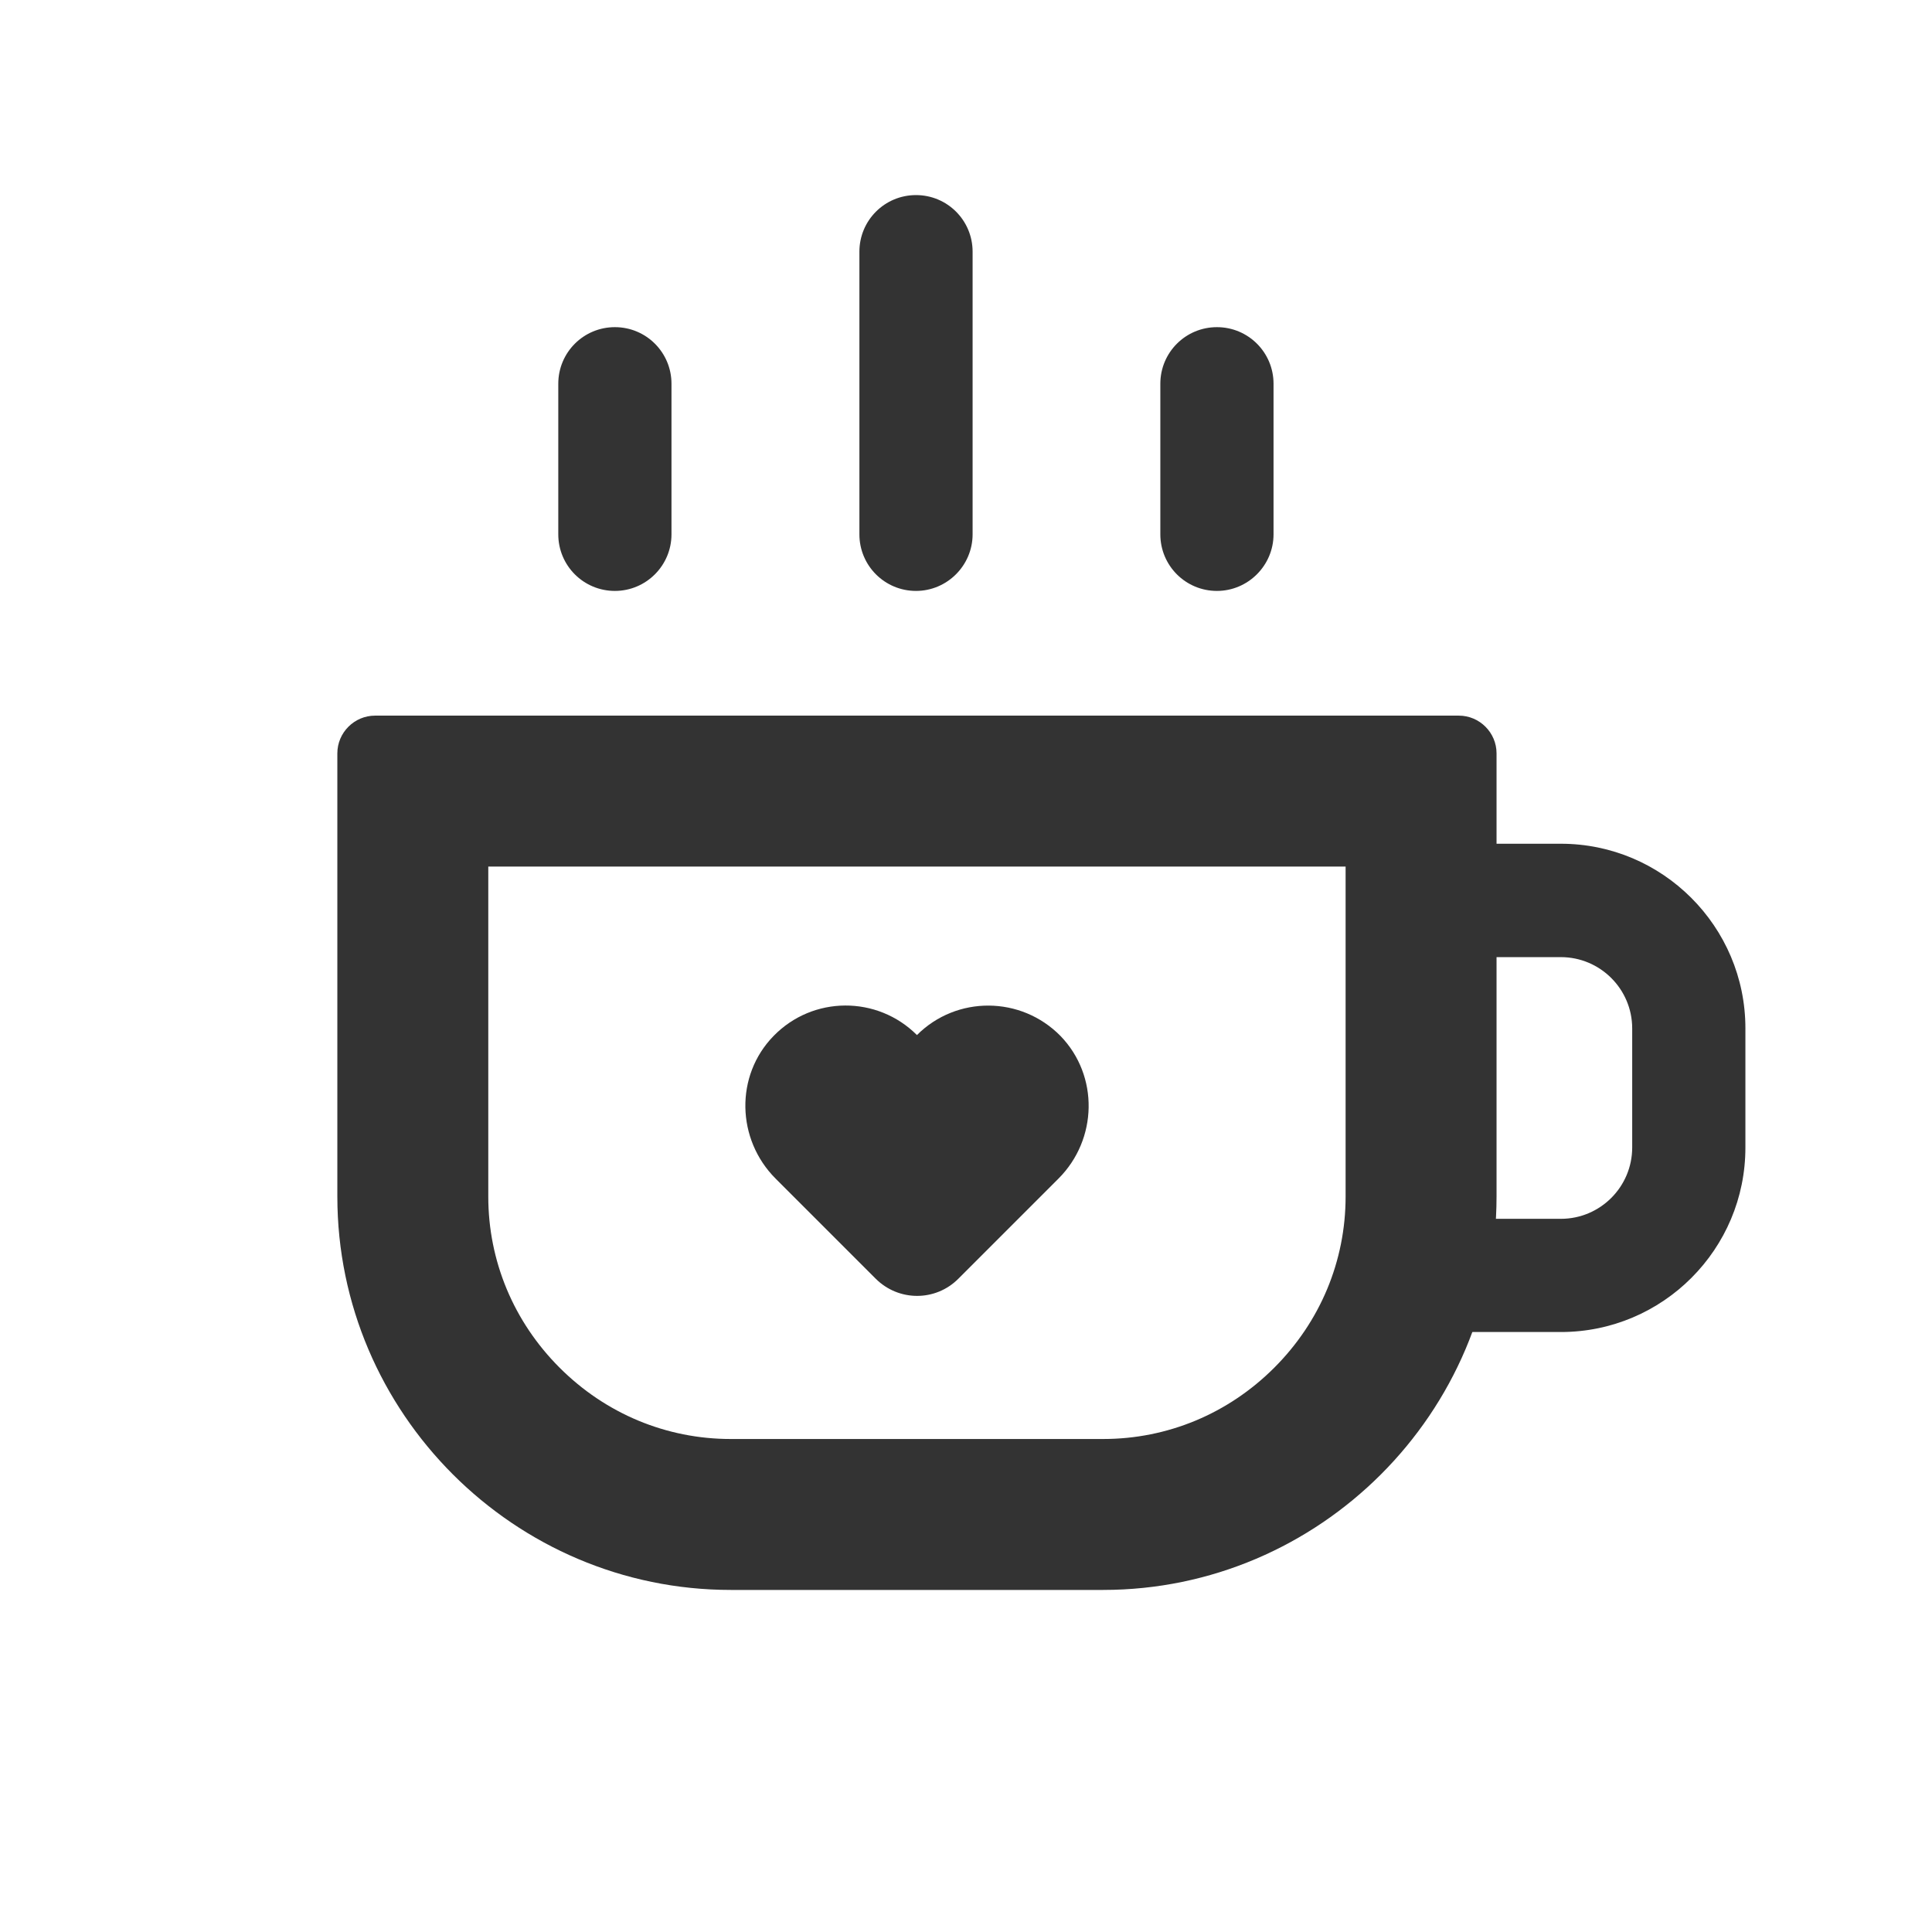 <?xml version="1.0" standalone="no"?><!DOCTYPE svg PUBLIC "-//W3C//DTD SVG 1.1//EN" "http://www.w3.org/Graphics/SVG/1.1/DTD/svg11.dtd"><svg class="icon" width="200px" height="200.00px" viewBox="0 0 1024 1024" version="1.1" xmlns="http://www.w3.org/2000/svg"><path fill="#333333" d="M827.3 447.2H750v60.1h77.3c20.8 0 37.8 16.9 37.8 37.8v63.1c0 20.8-16.9 37.8-37.8 37.8H750v60h77.3c54 0 97.9-43.9 97.8-97.9V545c0-53.9-43.9-97.8-97.8-97.8z"  /><path fill="#333333" d="M713.2 459.3v174.9c0 34.1-13.4 66.3-37.8 90.7-24.4 24.4-56.6 37.8-90.7 37.8H387.3c-34.1 0-66.3-13.4-90.7-37.8-24.4-24.4-37.8-56.6-37.8-90.7V459.3h454.4m60-80H198.8c-11 0-20 9-20 20v234.9c0 114.7 93.8 208.5 208.5 208.5h197.4c114.7 0 208.5-93.9 208.5-208.5V399.3c0-11-9-20-20-20z m-287.7-66.1c-16.6 0-30-13.4-30-30V133.4c0-16.6 13.4-30 30-30s30 13.4 30 30v149.8c0 16.5-13.5 30-30 30z m-159.6 0c-16.6 0-30-13.4-30-30v-79.8c0-16.6 13.4-30 30-30s30 13.4 30 30v79.8c0 16.5-13.4 30-30 30z m319.1 0c-16.6 0-30-13.4-30-30v-79.8c0-16.6 13.4-30 30-30s30 13.4 30 30v79.8c0 16.5-13.5 30-30 30zM486 548.6c-21-21-55.2-20.9-76 0.5-20.5 21-19.7 54.8 1.1 75.6l53 53c12.2 12.2 31.8 12.2 43.9 0l53-53c20.8-20.8 21.5-54.5 1.1-75.6-20.9-21.3-55.1-21.5-76.1-0.5z"  /></svg>